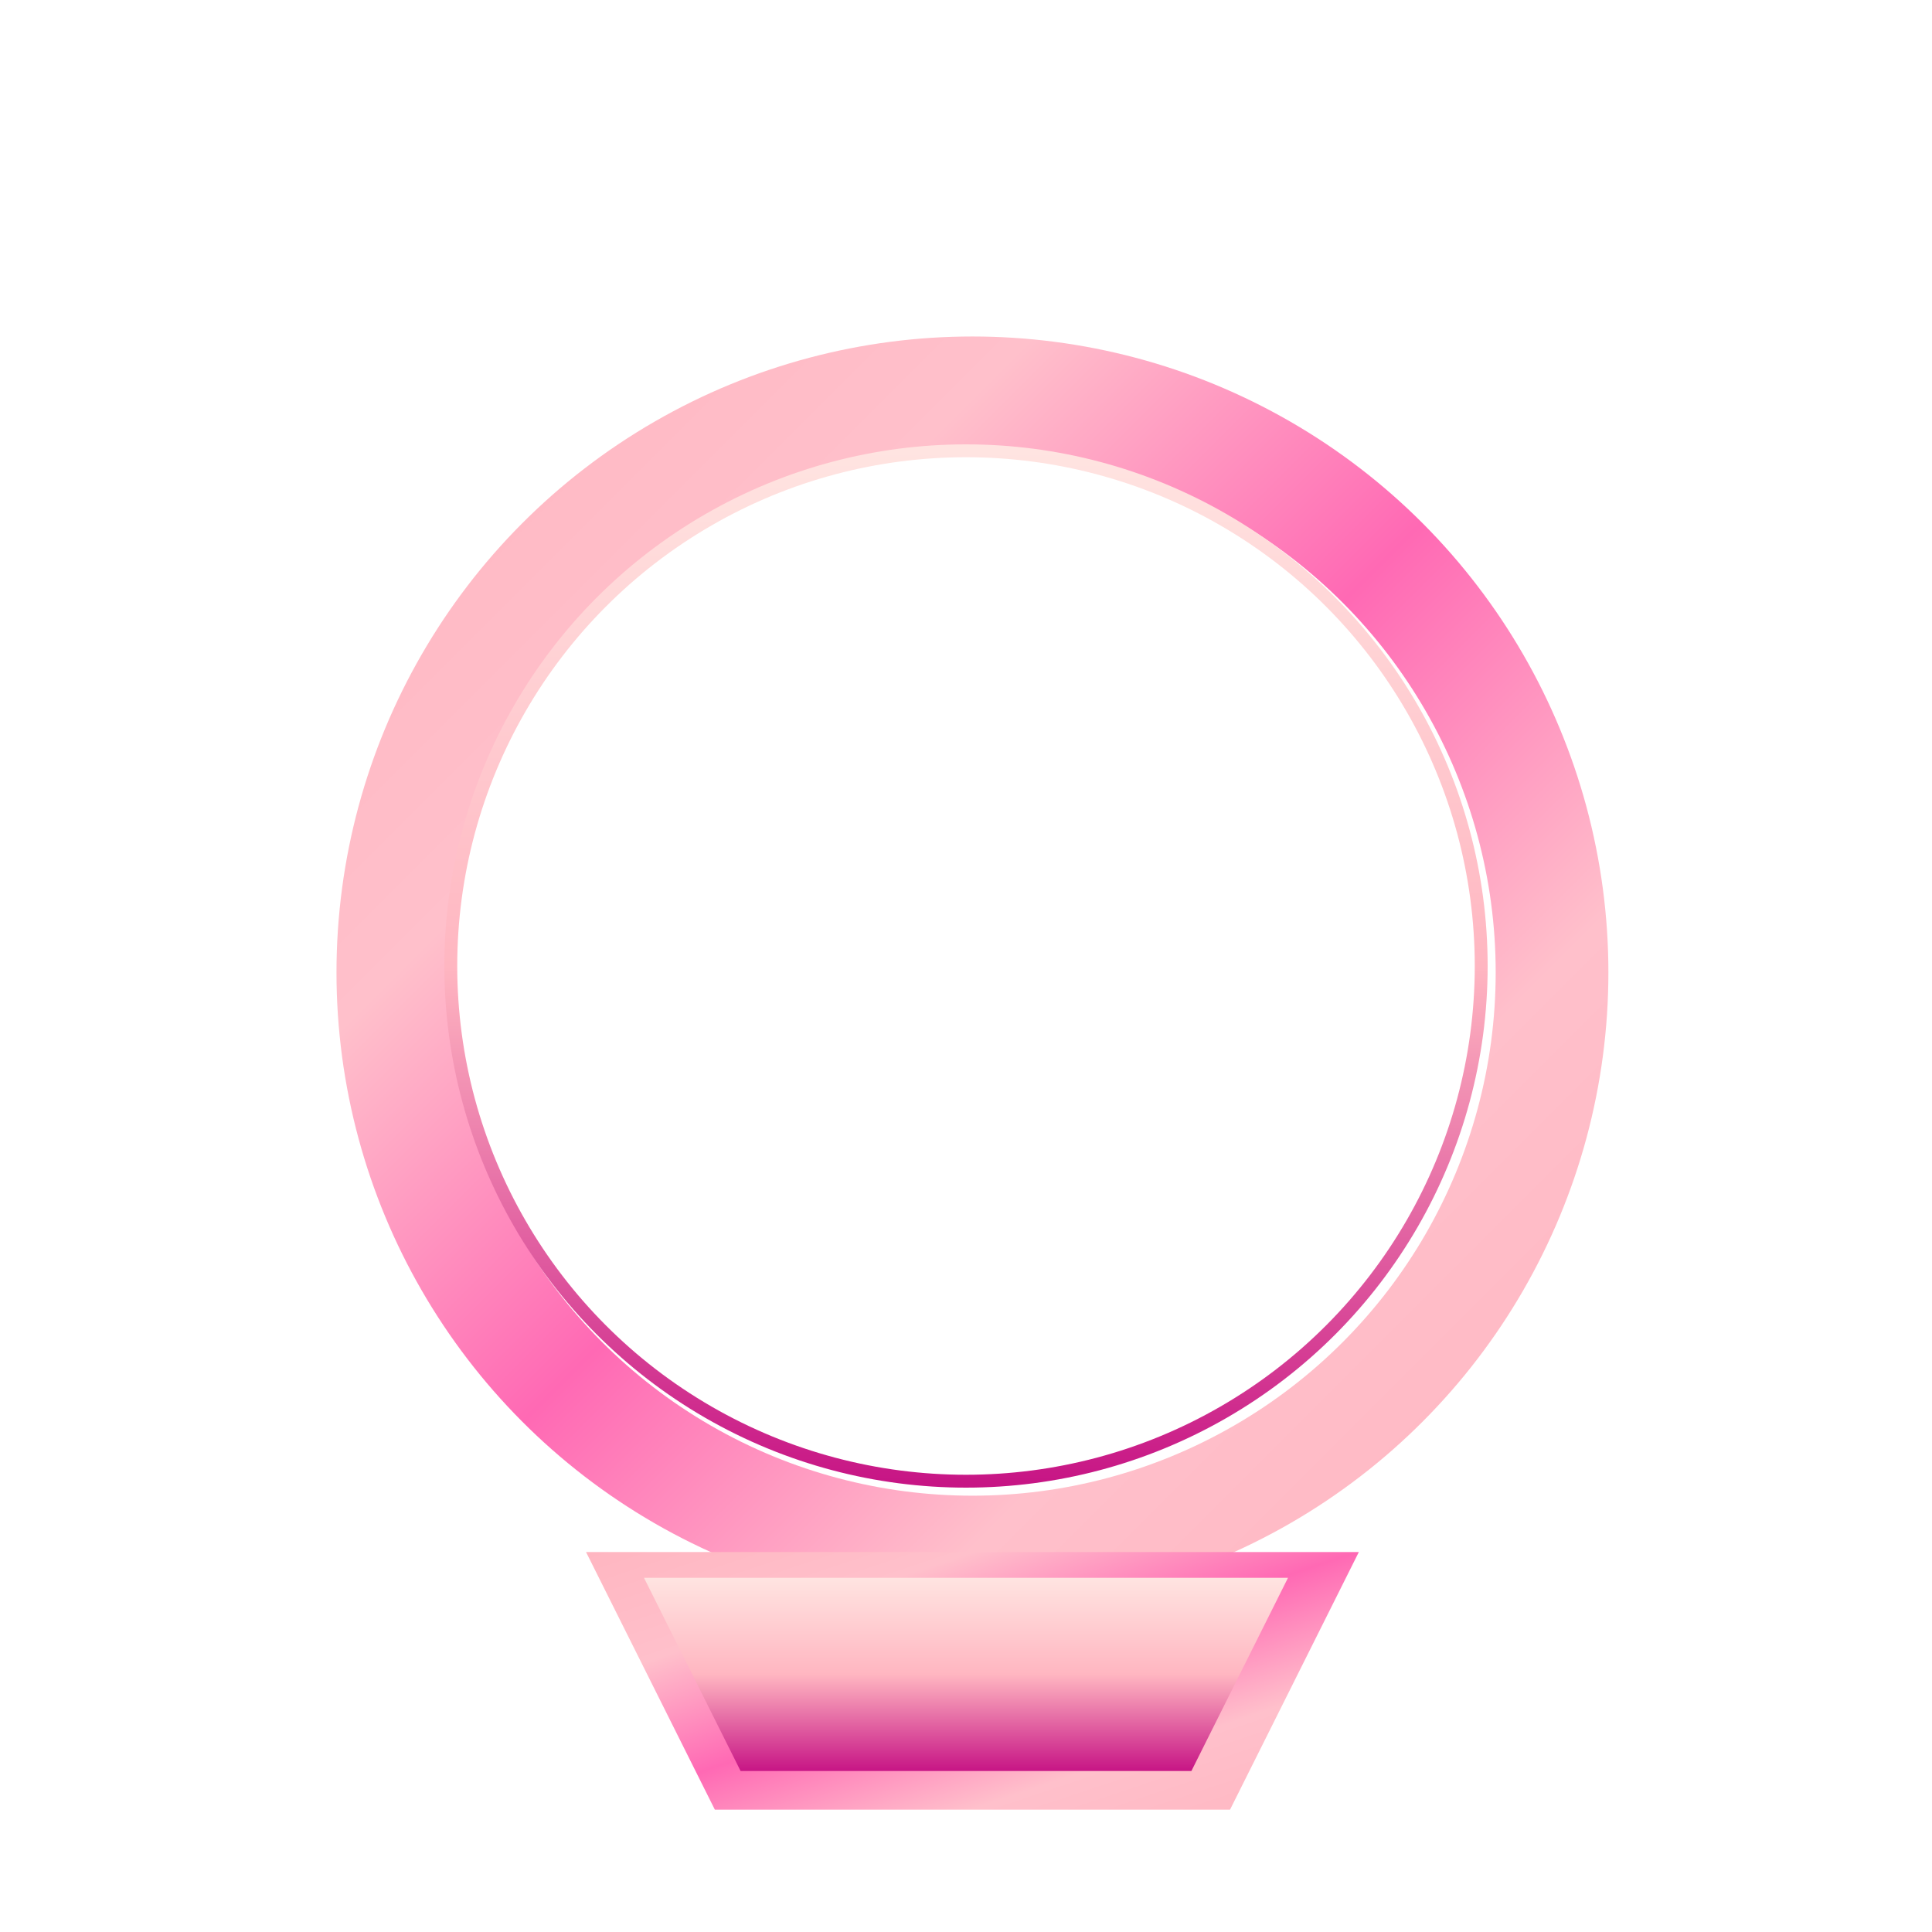 <svg xmlns='http://www.w3.org/2000/svg' width='600' height='600' viewBox='0 0 600 600'>
  <defs>
    <!-- تدرجات وردية باردة محسنة -->
    <linearGradient id='pinkGradient' x1='0%' y1='0%' x2='100%' y2='100%'>
      <stop offset='0%' stop-color='#FFB6C1'/>
      <stop offset='25%' stop-color='#FFC0CB'/>
      <stop offset='50%' stop-color='#FF69B4'/>
      <stop offset='75%' stop-color='#FFC0CB'/>
      <stop offset='100%' stop-color='#FFB6C1'/>
    </linearGradient>
    
    <linearGradient id='pinkGradient2' x1='0%' y1='0%' x2='0%' y2='100%'>
      <stop offset='0%' stop-color='#FFE4E1'/>
      <stop offset='50%' stop-color='#FFB6C1'/>
      <stop offset='100%' stop-color='#C71585'/>
    </linearGradient>
    
    <radialGradient id='gemGradient'>
      <stop offset='0%' stop-color='#FFFFFF'/>
      <stop offset='30%' stop-color='#FFE4E1'/>
      <stop offset='100%' stop-color='#FFB6C1'/>
    </radialGradient>
    
    <!-- ظلال -->
    <filter id='shadow'>
      <feGaussianBlur in='SourceAlpha' stdDeviation='3'/>
      <feOffset dx='2' dy='2'/>
      <feComponentTransfer>
        <feFuncA type='linear' slope='0.3'/>
      </feComponentTransfer>
      <feMerge>
        <feMergeNode/>
        <feMergeNode in='SourceGraphic'/>
      </feMerge>
    </filter>
    
    <!-- تأثير لمعان -->
    <filter id='glow'>
      <feGaussianBlur stdDeviation='4' result='coloredBlur'/>
      <feMerge>
        <feMergeNode in='coloredBlur'/>
        <feMergeNode in='SourceGraphic'/>
      </feMerge>
    </filter>
  </defs>
  
  <!-- الدائرة الرئيسية للتاج -->
  <circle cx='300' cy='300' r='180' fill='none' stroke='url(#pinkGradient)' stroke-width='35' filter='url(#shadow)'/>
  
  <!-- الدائرة الداخلية -->
  <circle cx='300' cy='300' r='160' fill='none' stroke='url(#pinkGradient2)' stroke-width='4'/>
  
  
  
  
  
  
  
  
  
  <!-- القاعدة السفلية المبسطة -->
  <path d='M180,480 L420,480 L380,560 L220,560 Z' fill='url(#pinkGradient)' filter='url(#shadow)'/>
  <path d='M200,490 L400,490 L370,550 L230,550 Z' fill='url(#pinkGradient2)'/>
  
  
  
  
  
  
  
  
</svg>